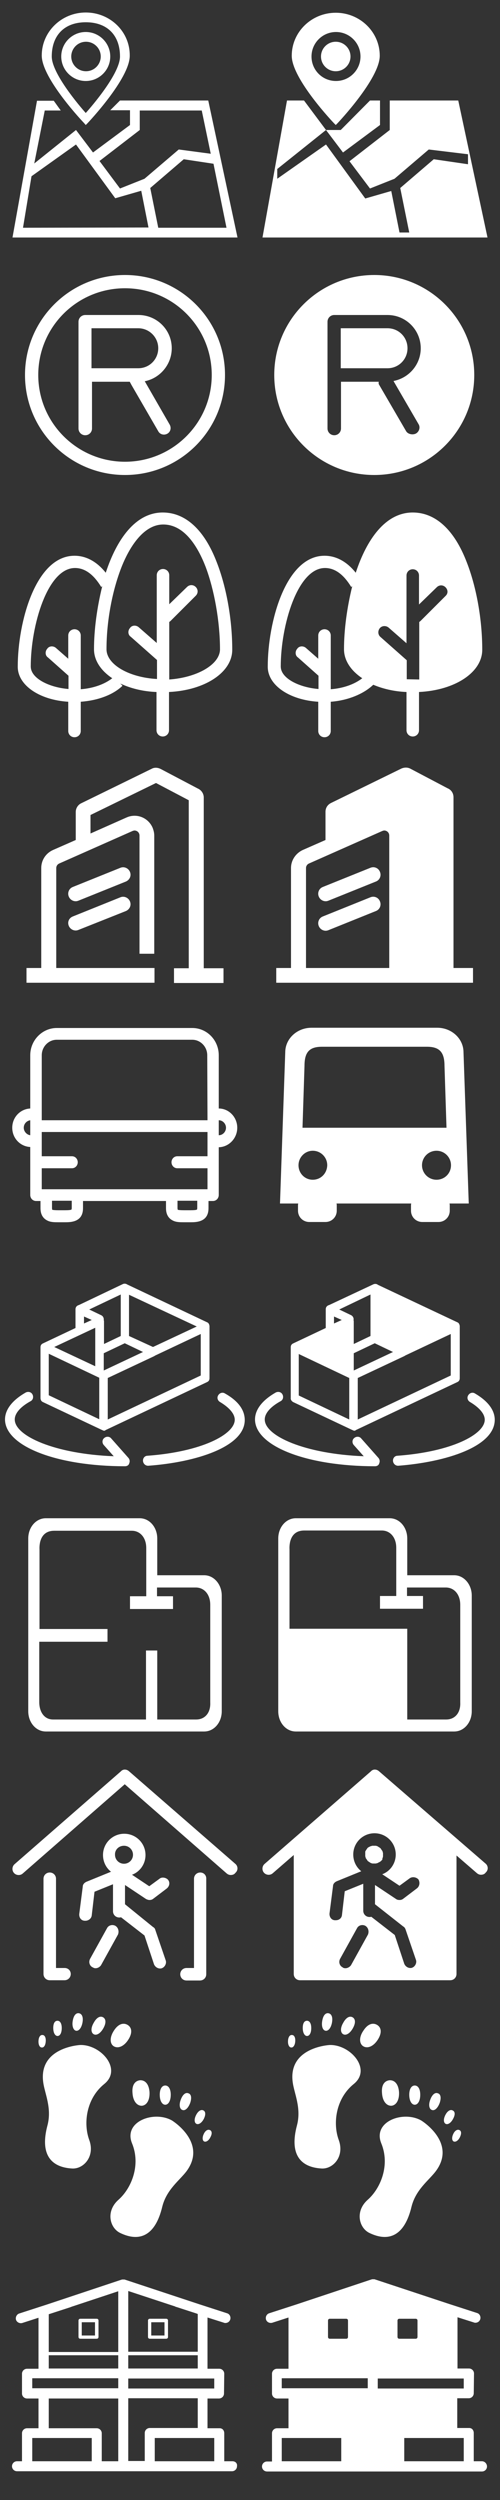 <?xml version="1.0" encoding="utf-8"?>
<!-- Generator: Adobe Illustrator 22.1.0, SVG Export Plug-In . SVG Version: 6.00 Build 0)  -->
<svg version="1.1" id="Layer_1" xmlns="http://www.w3.org/2000/svg" xmlns:xlink="http://www.w3.org/1999/xlink" x="0px" y="0px"
	 viewBox="0 0 200 1000" style="enable-background:new 0 0 200 1000;" xml:space="preserve">
<rect x="0" y="0" width="200" height="1000" fill="#333333" stroke="none"/>
<style type="text/css">
	.st0{fill:#FFFFFF;}
</style>
<path class="st0" d="M127.3,280.7v11.7c0,1.4,1.1,2.5,2.5,2.5s2.5-1.1,2.5-2.5v-11.7c6.9-0.5,13.3-3.2,17-6.8
	c3.8,1.6,8.3,2.7,13.3,2.9v15.3c0,1.4,1.1,2.5,2.5,2.5s2.5-1.1,2.5-2.5v-15.3c14.5-0.7,25.3-7.9,25.3-16.9c0-12-2.3-25-6.2-35
	c-5-13.1-12.6-19.9-21.6-19.9c-10.9,0-18.4,10.7-22.8,24.1c-3.5-4.4-7.8-6.8-12.5-6.8c-15.5,0-22.7,26.5-22.7,44.4
	C107.1,274.1,115.8,280,127.3,280.7z M151.9,251.3c0.9-1.1,2.5-1.1,3.5-0.3l7.2,6.3v-27.1c0-1.4,1.1-2.5,2.5-2.5s2.5,1.1,2.5,2.5
	v11.6l7.1-6.9c1-1,2.5-1,3.5,0s1.1,2.4,0.1,3.4l-10.1,10.1c-0.1,0.1-0.4,0.3-0.5,0.4v23l-5-0.1v-7.6l-10.5-9.3
	C151.1,253.9,151.1,252.3,151.9,251.3z M130,227.2c3.9,0,7.4,2.5,10.5,7.6l0.4-0.3c-2.1,8.5-3.3,17.4-3.3,25.2
	c0,4.5,2.8,8.6,7.3,11.6c-3.1,2.4-7.5,4-12.6,4.4v-21.5c0-1.4-1.1-2.5-2.5-2.5s-2.5,1.1-2.5,2.5v9.3l-4.9-4.3
	c-1-0.9-2.7-0.9-3.5,0.3c-0.9,1-0.9,2.7,0.3,3.5l8.2,7.3v5.3c-7.6-0.6-15.1-4.2-15.1-9C112.3,250.2,119,227.2,130,227.2z"/>
<path class="st0" d="M27.3,280.7v11.7c0,1.4,1.1,2.5,2.5,2.5s2.5-1.1,2.5-2.5v-11.7c6.9-0.5,13-2.8,16.7-6.4l-0.9-0.9
	c4,1.9,9,3.2,14.5,3.4v15.3c0,1.4,1.1,2.5,2.5,2.5s2.5-1.1,2.5-2.5v-15.3c14.5-0.7,25.3-7.9,25.3-16.9c0-12-2.3-25-6.2-35
	c-5-13.1-12.6-19.9-21.6-19.9c-10.9,0-18.4,10.7-22.8,24.1c-3.5-4.4-7.8-6.8-12.5-6.8c-15.5,0-22.7,26.5-22.7,44.4
	C7.1,274.1,15.8,280,27.3,280.7z M48.9,226.1c2.5-6.1,8-16.3,16.4-16.3c8.6,0,13.9,9.1,16.9,16.8c3.5,9.2,5.8,22,5.8,33.2
	c-0.1,6-9.1,11.2-20.3,12v-23c0.1-0.1,0.4-0.3,0.5-0.4l10.1-10.1c1-1,1-2.5,0-3.5s-2.5-1-3.5,0l-7.1,6.9v-11.6
	c0-1.4-1.1-2.5-2.5-2.5s-2.5,1.1-2.5,2.5v27.1l-7.2-6.3c-1-0.9-2.7-0.9-3.5,0.3c-0.9,1-0.9,2.7,0.3,3.5l10.5,9.3v7.6
	c-11.2-0.6-20.2-5.8-20.2-11.9C42.6,248.2,45,235.7,48.9,226.1z M30,227.2c3.9,0,7.4,2.5,10.5,7.6l0.4-0.3
	c-2.1,8.5-3.3,17.4-3.3,25.2c0,4.5,2.8,8.6,7.3,11.6c-3.1,2.4-7.5,4-12.6,4.4v-21.5c0-1.4-1.1-2.5-2.5-2.5s-2.5,1.1-2.5,2.5v9.3
	l-4.9-4.3c-1-0.9-2.7-0.9-3.5,0.3c-0.9,1-0.9,2.7,0.3,3.5l8.2,7.3v5.3c-7.6-0.6-15.1-4.2-15.1-9C12.3,250.2,19,227.2,30,227.2z"/>
<path class="st0" d="M83.3,40.2H55.9H52h-4l-3.9,3.9H52V50L37.2,61l-6.8-9L13.7,65.4l4.2-21.2h6.4l-2.8-3.9h-6.7L5,95h90L83.3,40.2z
	 M55.9,52v-7.8h24.8l3.6,17.3l-12.8-1.7L57.8,71.5L48,75.4l-8.2-11L55.9,52z M9.2,91.1l3.4-20.6l17.8-12.7l15.7,21.5l10.4-3L59.4,91
	L9.2,91.1z M60.1,75.2l13.4-11.5l11.9,1.8l5.2,25.6H63.3L60.1,75.2z"/>
<path class="st0" d="M34.3,50l0.7-0.7c0,0,16.9-17.8,16.9-27C52,12.7,44.1,5,34.3,5c-9.7,0-17.6,7.7-17.6,17.2
	c0,9.3,16.9,27,16.9,27L34.3,50z M34.3,8.9C43,8.9,48,14.2,48,22.6c0,7.5-13.7,22.6-13.7,22.6S20.7,30.1,20.7,22.6
	C20.7,14.2,25.7,8.9,34.3,8.9z"/>
<path class="st0" d="M44.1,22.6c0-5.4-4.4-9.8-9.8-9.8s-9.8,4.4-9.8,9.8s4.4,9.8,9.8,9.8S44.1,28,44.1,22.6z M28.5,22.6
	c0-3.2,2.6-5.9,5.9-5.9c3.2,0,5.9,2.6,5.9,5.9c0,3.2-2.6,5.9-5.9,5.9S28.5,25.8,28.5,22.6z"/>
<polygon class="st0" points="152,50 152,40.2 148,40.2 136.3,52 130.4,52 137.2,61 "/>
<polygon class="st0" points="183.3,40.2 155.9,40.2 155.9,52 139.8,64.5 148,75.4 157.8,71.5 171.5,59.8 187.2,61.7 187.2,65.7 
	173.5,63.7 160.1,75.2 163.7,93 159.8,93 156.5,76.4 146.1,79.4 130.4,57.8 110.9,71.5 110.9,67.6 130.4,52 121.6,40.2 114.8,40.2 
	105,95 195,95 "/>
<path class="st0" d="M134.3,50l0.7-0.7c0,0,16.9-17.8,16.9-27c0-9.5-7.9-17.2-17.6-17.2s-17.6,7.7-17.6,17.2c0,9.3,16.9,27,16.9,27
	L134.3,50z M124.6,22.6c0-5.4,4.4-9.8,9.8-9.8s9.8,4.4,9.8,9.8s-4.4,9.8-9.8,9.8C128.9,32.4,124.6,28,124.6,22.6z"/>
<ellipse class="st0" cx="134.3" cy="22.6" rx="5.9" ry="5.9"/>
<path class="st0" d="M19.9,749c-1.4,0-2.5,1.1-2.5,2.5v38.1c0,1.4,1.1,2.5,2.5,2.5h5.9c1.4,0,2.5-1.1,2.5-2.5s-1.1-2.4-2.4-2.4h-3.5
	v-35.7C22.4,750.1,21.3,749,19.9,749z"/>
<path class="st0" d="M80.1,749c-1.4,0-2.5,1.1-2.5,2.5v35.7h-3c-1.4,0-2.5,1.1-2.5,2.5s1.1,2.5,2.5,2.5H80c1.4,0,2.5-1.1,2.5-2.5
	v-38.1C82.6,750.1,81.5,749,80.1,749z"/>
<path class="st0" d="M51.6,708.5c-1-0.9-2.4-0.9-3.2,0L5.8,745.7c-1,0.9-1.1,2.5-0.2,3.5s2.5,1.1,3.5,0.2l40.8-35.7l40.8,35.7
	c0.5,0.4,1,0.6,1.6,0.6c0.7,0,1.4-0.2,1.9-0.9c1.1-1,1-2.6,0-3.5L51.6,708.5z"/>
<path class="st0" d="M33.1,754.7l-1.4,10.9c-0.1,1.4,0.7,2.6,2.1,2.7c0.1,0,0.2,0,0.4,0c1.2,0,2.4-0.9,2.5-2.2l1.1-9.4l7.4-3v10.8
	c0,1.4,1.1,2.5,2.5,2.5c0.2,0,0.5,0,0.7-0.1l9.4,7.3l3.8,11.5c0.4,1,1.4,1.7,2.4,1.7c0.2,0,0.5,0,0.7-0.1c1.2-0.4,2-1.9,1.6-3.1
	l-4.2-12.3c-0.1-0.5-0.5-0.9-0.9-1.1L50,761.7V754l8.4,5.6c0.4,0.2,0.9,0.4,1.4,0.4s1-0.1,1.5-0.5l5.4-4.1c1.1-0.9,1.4-2.4,0.5-3.5
	c-0.8-0.9-2.5-1.2-3.4-0.4l-4.1,3l-6.9-4.6c3.2-1.2,5.4-4.3,5.4-7.9c0-4.7-3.8-8.5-8.5-8.5s-8.5,3.8-8.5,8.5c0,2.7,1.2,5.1,3.2,6.7
	l-9.8,4C33.7,753.1,33.1,753.8,33.1,754.7z M49.6,738.3c2,0,3.6,1.6,3.6,3.6s-1.6,3.6-3.6,3.6s-3.6-1.6-3.6-3.6
	C45.9,739.9,47.5,738.3,49.6,738.3z"/>
<path class="st0" d="M46.1,770.3c-1.2-0.6-2.7-0.2-3.3,1L36,783.6c-0.6,1.2-0.2,2.7,1,3.3c0.4,0.2,0.7,0.4,1.2,0.4
	c0.9,0,1.7-0.5,2.2-1.2l6.8-12.3C47.7,772.5,47.3,771,46.1,770.3z"/>
<path class="st0" d="M153,743.3c0-0.1,0.1-0.2,0.1-0.3s0.1-0.3,0.1-0.4c0-0.1,0-0.2,0-0.3s0-0.3,0-0.4c0-0.1,0-0.2,0-0.3
	s0-0.3,0-0.4c0-0.1-0.1-0.2-0.1-0.3s-0.1-0.3-0.1-0.4c0-0.1-0.1-0.2-0.2-0.3c-0.1-0.1-0.1-0.2-0.2-0.3c-0.1-0.1-0.1-0.2-0.2-0.3
	c-0.1-0.1-0.1-0.2-0.2-0.3s-0.2-0.1-0.3-0.2c-0.1-0.1-0.2-0.2-0.3-0.2c-0.1-0.1-0.2-0.1-0.3-0.2c-0.1-0.1-0.2-0.1-0.3-0.2
	c-0.1,0-0.2-0.1-0.3-0.1s-0.2-0.1-0.4-0.1c-0.1,0-0.2,0-0.3,0s-0.3,0-0.4,0c-0.1,0-0.2,0-0.3,0s-0.3,0-0.4,0c-0.1,0-0.2,0.1-0.3,0.1
	s-0.3,0.1-0.4,0.1s-0.1,0.1-0.2,0.1c-0.1,0.1-0.3,0.1-0.4,0.2c-0.1,0-0.1,0.1-0.2,0.1c-0.1,0.1-0.3,0.2-0.4,0.3
	c-0.1,0.1-0.1,0.1-0.1,0.2c-0.1,0.1-0.2,0.2-0.3,0.4c-0.1,0.1-0.1,0.2-0.2,0.3s-0.1,0.2-0.2,0.3c-0.1,0.2-0.1,0.3-0.1,0.5
	c0,0.1,0,0.1,0,0.2c0,0.2,0,0.4,0,0.6v0.1c0,0.1,0,0.2,0,0.3s0,0.3,0,0.4c0,0.1,0.1,0.2,0.1,0.3s0.1,0.3,0.1,0.4
	c0,0.1,0.1,0.2,0.2,0.3c0.1,0.1,0.1,0.2,0.2,0.3c0.1,0.1,0.1,0.2,0.2,0.3c0.1,0.1,0.1,0.2,0.2,0.3s0.2,0.1,0.3,0.2
	c0.1,0.1,0.2,0.2,0.3,0.2c0.1,0.1,0.2,0.1,0.3,0.2c0.1,0.1,0.2,0.1,0.3,0.2c0.1,0,0.2,0.1,0.3,0.1s0.3,0.1,0.4,0.1
	c0.1,0,0.2,0,0.3,0s0.3,0,0.4,0c0.1,0,0.2,0,0.3,0s0.3,0,0.4,0c0.1,0,0.2-0.1,0.3-0.1s0.3-0.1,0.4-0.1s0.2-0.1,0.3-0.2
	c0.1-0.1,0.2-0.1,0.3-0.1c0.1-0.1,0.2-0.1,0.3-0.2c0.1-0.1,0.2-0.1,0.3-0.2c0.1-0.1,0.2-0.2,0.3-0.3s0.1-0.1,0.2-0.2
	c0.1-0.1,0.1-0.2,0.2-0.3C152.9,743.5,152.9,743.4,153,743.3z"/>
<path class="st0" d="M151.6,708.5c-1-0.9-2.4-0.9-3.2,0l-42.6,37.1c-1,0.9-1.1,2.5-0.2,3.5s2.5,1.1,3.5,0.2l8.4-7.3v47.6
	c0,1.4,1.1,2.5,2.5,2.5h54.7h4.4h1c1.4,0,2.5-1.1,2.5-2.5v-47.4l8.2,7.1c0.5,0.4,1,0.6,1.6,0.6c0.7,0,1.4-0.2,1.9-0.9
	c1.1-1,1-2.6,0-3.5L151.6,708.5z M147.2,773.8l-6.8,12.3c-0.5,0.7-1.4,1.2-2.2,1.2c-0.5,0-0.9-0.1-1.2-0.4c-1.2-0.6-1.6-2.1-1-3.3
	l6.8-12.3c0.6-1.2,2.1-1.6,3.3-1C147.3,771,147.7,772.5,147.2,773.8z M166.7,755.4l-5.4,4.1c-0.5,0.4-1,0.5-1.5,0.5s-1-0.1-1.4-0.4
	L150,754v7.7l11.3,8.9c0.4,0.2,0.7,0.6,0.9,1.1l4.2,12.3c0.4,1.2-0.4,2.7-1.6,3.1c-0.2,0.1-0.5,0.1-0.7,0.1c-1,0-2-0.7-2.4-1.7
	l-3.8-11.5l-9.4-7.3c-0.2,0.1-0.5,0.1-0.7,0.1c-1.4,0-2.5-1.1-2.5-2.5v-10.8l-7.4,3l-1.1,9.4c-0.1,1.4-1.2,2.2-2.5,2.2
	c-0.1,0-0.2,0-0.4,0c-1.4-0.1-2.2-1.4-2.1-2.7l1.4-10.9c0-0.9,0.6-1.6,1.5-2l9.8-4c-2-1.6-3.2-4-3.2-6.7c0-4.7,3.8-8.5,8.5-8.5
	s8.5,3.8,8.5,8.5c0,3.6-2.2,6.7-5.4,7.9l6.9,4.6l4.1-3c1-0.7,2.6-0.5,3.5,0.5C168.1,753.1,167.8,754.6,166.7,755.4z"/>
<path class="st0" d="M90,557.4c-0.9-0.6-2.1-0.3-2.7,0.7c-0.6,0.9-0.3,2.1,0.7,2.7c2.7,1.6,5.9,4.2,5.9,7.1
	c0,5.8-13.1,12.8-34.9,14.4c-1.1,0-1.9,1-1.8,2.1c0.1,1.1,1,1.9,2,1.9c0.1,0,0.1,0,0.1,0c19.2-1.4,38.6-7.6,38.6-18.3
	C97.9,565.2,96.6,561.1,90,557.4z"/>
<path class="st0" d="M50,586.5c0.8,0,1.5-0.4,1.7-1.2c0.3-0.7,0.2-1.5-0.3-2.1l-6.9-7.8c-0.7-0.9-2-0.9-2.8-0.2
	c-0.9,0.7-0.9,2-0.2,2.8l4,4.5c-23.5-0.9-39.6-8.1-39.6-14.7c0-2.5,2.3-5.1,6.3-7.3c1-0.5,1.3-1.7,0.8-2.7s-1.7-1.3-2.7-0.8
	c-6.8,3.9-8.3,8-8.3,10.8C2.1,578.5,22.7,586.5,50,586.5z"/>
<path class="st0" d="M50.9,513.8c-0.6-0.4-1.2-0.4-1.7-0.2L31.6,522c-0.8,0.2-1.4,0.8-1.4,1.7v7.5l-13.1,6.2
	c-0.6,0.3-0.9,0.8-0.9,1.5v20.3c0,0.7,0.3,1.3,0.9,1.6L40.8,572c0.1,0,0.1,0,0.2,0.1c0.1,0,0.1,0,0.2,0.1c0.2,0,0.3,0.1,0.4,0.1
	c0.1,0,0.3,0,0.4-0.1c0.1,0,0.1,0,0.1-0.1c0.1,0,0.1,0,0.2-0.1l40.6-19.2c0.6-0.3,0.9-0.8,0.9-1.5v-0.6V531v-0.6
	c-0.1-0.7-0.4-1.3-1-1.5L50.9,513.8z M51.6,517.9l27.1,12.7l-17.5,8.2l-9.6-4.4V517.9z M33.6,526.6l3.1,1.4l-3.1,1.4V526.6z
	 M38.1,531.1v15.4l-16.4-7.7L38.1,531.1z M39.7,567.7l-20.2-9.6v-16.6l20.2,9.6V567.7z M40.5,526.1l-4.8-2.3l12.6-6v16.6l-6.7,3.2
	v-8.9v-0.1c0-0.2,0-0.3-0.1-0.5C41.6,527.3,41.3,526.5,40.5,526.1z M41.5,548.2v-6.9l8.4-4l7.3,3.5L41.5,548.2z M80.3,550.2
	l-37.2,17.6v-16.6l18.5-8.7c0.2-0.1,0.3-0.2,0.5-0.3l18.2-8.6V550.2z"/>
<path class="st0" d="M197.9,567.9c0-2.7-1.4-6.7-7.9-10.5c-0.9-0.6-2.1-0.3-2.7,0.7c-0.6,0.9-0.3,2.1,0.7,2.7
	c2.7,1.6,5.9,4.2,5.9,7.1c0,5.8-13.1,12.8-34.9,14.4c-1.1,0-1.9,1-1.8,2.1s1,1.9,2,1.9c0.1,0,0.1,0,0.1,0
	C178.6,584.8,197.9,578.6,197.9,567.9z"/>
<path class="st0" d="M150,586.5c0.8,0,1.5-0.4,1.7-1.2c0.3-0.7,0.2-1.5-0.3-2.1l-6.9-7.8c-0.7-0.9-2-0.9-2.8-0.2
	c-0.9,0.7-0.9,2-0.2,2.8l4,4.5c-23.5-0.9-39.6-8.1-39.6-14.7c0-2.5,2.3-5.1,6.3-7.3c1-0.5,1.3-1.7,0.8-2.7s-1.7-1.3-2.7-0.8
	c-6.8,3.9-8.3,8-8.3,10.8C102.1,578.5,122.7,586.5,150,586.5z"/>
<path class="st0" d="M117.2,560.8l23.7,11.2c0.1,0,0.1,0,0.2,0.1c0.1,0,0.1,0,0.2,0.1c0.2,0,0.3,0.1,0.4,0.1c0.1,0,0.3,0,0.4-0.1
	c0.1,0,0.1,0,0.1-0.1c0.1,0,0.1,0,0.2-0.1l40.6-19.2c0.6-0.3,0.9-0.8,0.9-1.5v-0.6V531v-0.6c-0.1-0.7-0.4-1.3-1-1.5l-31.8-15
	l-0.1-0.1c-0.5-0.3-1.1-0.3-1.6-0.1l-17.7,8.3c-0.8,0.2-1.4,0.8-1.4,1.7v7.5l-13.1,6.2c-0.6,0.3-0.9,0.8-0.9,1.5v20.3
	C116.2,559.8,116.6,560.4,117.2,560.8z M162.1,542.2l18.2-8.6v16.6l-37.2,17.6v-16.6l18.5-8.7C161.8,542.4,162,542.3,162.1,542.2z
	 M149.9,537.3l7.3,3.5l-15.7,7.4v-6.9L149.9,537.3z M148.2,517.8v16.6l-6.7,3.2v-8.9v-0.1c0-0.2,0-0.3-0.1-0.5
	c0.2-0.8-0.2-1.6-0.9-2l-4.8-2.3L148.2,517.8z M133.6,526.6l3.1,1.4l-3.1,1.4V526.6z M119.5,541.6l20.2,9.6v16.6l-20.2-9.6V541.6z"
	/>
<path class="st0" d="M55.9,607.3H18.3c-3.9,0-7,3.6-7,8.1v69.1c0,4.5,3.1,8.1,7,8.1h63.4c3.9,0,7-3.6,7-8.1v-46.3
	c0-4.4-3.1-8.1-7-8.1H62.9v-14.7C62.9,610.9,59.8,607.3,55.9,607.3z M78.3,635c3.4,0,5.8,2.8,5.8,6.9V681c0.2,4.2-2.2,6.8-5.6,6.8
	H62.9v-27.6h-4.5v27.6H21.2c-3.4,0-5.5-2.9-5.5-7v-24.1H43v-5.1H15.8v-31.8c0-0.3-0.6-7.5,5.9-7.5h31c3.4,0,5.8,2.8,5.8,6.9v19.3H52
	v5.1h17.2v-5.1h-6.4V635H78.3z"/>
<path class="st0" d="M75.5,387.3h-5.9v5.9h19.8v-5.9h-7.9V319c0-1.6-1-3-2.4-3.6l-14.8-7.8c-1.2-0.6-2.5-0.7-3.6-0.1l-28.2,13.8
	c-1.3,0.6-2.2,2-2.2,3.5V336l-9.1,4c-2.9,1.3-4.7,4.1-4.7,7.2v40h-5.9v5.9h51.2v-5.9H22.5v-40c0-0.8,0.5-1.5,1.2-1.8l29.3-13
	c0.3-0.1,0.5-0.2,0.8-0.2c1.1,0,2,0.9,2,2v47.3h5.9v-47.3c0-1.1-0.3-2.2-0.7-3.2c-1.8-4-6.4-5.8-10.4-4l-14.4,6.4V326l26.2-12.8
	l13.1,6.9V387.3L75.5,387.3z"/>
<path class="st0" d="M48.2,358.9l-19.1,7.7c-1.5,0.6-2.2,2.2-1.6,3.7s2.3,2.3,3.8,1.7l19.1-7.6c1.5-0.7,2.2-2.3,1.6-3.8
	S49.7,358.3,48.2,358.9z"/>
<path class="st0" d="M52,348.8c-0.6-1.5-2.3-2.3-3.8-1.7l-19.1,7.7c-1.5,0.6-2.2,2.3-1.6,3.8s2.3,2.3,3.8,1.7l19.1-7.7
	C51.9,351.9,52.6,350.3,52,348.8z"/>
<path class="st0" d="M155.9,607.3h-37.6c-3.9,0-7,3.6-7,8.1v69.1c0,4.5,3.1,8.1,7,8.1h63.4c3.9,0,7-3.6,7-8.1v-46.3
	c0-4.4-3.1-8.1-7-8.1h-18.8v-14.7C162.9,610.9,159.8,607.3,155.9,607.3z M178.3,635c3.4,0,5.8,2.8,5.8,6.9V681
	c0.2,4.2-2.2,6.8-5.6,6.8h-15.6v-7.4v-20.2v-8.7h-19.8h-3.4h-23.9v-31.8c0-0.3-0.6-7.5,5.9-7.5h31c3.4,0,5.8,2.8,5.8,6.9v19.3H152
	v5.1h17.2v-5.1h-6.4V635H178.3z"/>
<path class="st0" d="M148.2,347.1l-19.1,7.7c-1.5,0.6-2.2,2.3-1.6,3.8s2.3,2.3,3.8,1.7l19.1-7.7c1.5-0.6,2.2-2.3,1.6-3.8
	C151.4,347.2,149.7,346.5,148.2,347.1z"/>
<path class="st0" d="M148.2,358.9l-19.1,7.7c-1.5,0.6-2.2,2.3-1.6,3.8s2.3,2.3,3.8,1.7l19.1-7.7c1.5-0.6,2.2-2.3,1.6-3.8
	C151.4,359,149.7,358.3,148.2,358.9z"/>
<path class="st0" d="M179,315.3l-14.8-7.8c-1.1-0.6-2.4-0.6-3.6-0.1l-28.2,13.8c-1.4,0.7-2.2,2-2.2,3.5V336l-9.1,4
	c-2.8,1.3-4.7,4.1-4.7,7.2v40h-5.9v5.9h45.1h6h7.9h6.4h13.3v-5.9h-7.8v-68.3C181.4,317.3,180.5,315.9,179,315.3z M155.7,372.8v8.7
	v5.7h-33.3v-40c0-0.8,0.5-1.5,1.2-1.8l29.3-13c0.3-0.1,0.5-0.2,0.8-0.2c1.1,0,2,0.9,2,2V372.8z"/>
<path class="st0" d="M52.8,857.3c3.6,8.7-0.2,18-5.4,22.6s-3.5,11.3,0.7,13.3c7.7,3.7,14,1.2,16.8-10.5c1.7-6.9,7-10.6,9.7-14.2
	c8.5-11.5-5.8-20.3-5.8-20.3C61.6,844.1,49.3,848.6,52.8,857.3z"/>
<path class="st0" d="M56.8,842.3c1.9-0.2,3.2-2.3,3-5.6c-0.3-3.3-1.9-4.7-3.8-4.6c-1.9,0.2-3.3,1.8-3,5.1
	C53.2,840.6,54.9,842.4,56.8,842.3z"/>
<path class="st0" d="M81.7,856.6c0.7,0.3,1.8-0.3,2.5-1.8c0.8-1.5,0.5-2.5-0.3-2.8c-0.7-0.3-1.7,0.1-2.4,1.6S81,856.3,81.7,856.6z"
	/>
<path class="st0" d="M66.1,834.2c-1.2,0-2.2,1.2-2.2,3.7s1,4,2.2,4c1.2,0,2.2-1.5,2.2-4S67.3,834.2,66.1,834.2z"/>
<path class="st0" d="M73,844c1,0.4,2.3-0.7,3.1-2.9c0.7-2.2,0.3-3.5-0.8-3.8c-1-0.4-2.2,0.4-3,2.6C71.5,842,71.9,843.7,73,844z"/>
<path class="st0" d="M81.4,844.2c-0.8-0.5-2,0-2.9,1.7s-0.8,3.1,0,3.6s2.1-0.2,3-1.9C82.4,845.8,82.2,844.6,81.4,844.2z"/>
<path class="st0" d="M17.3,833c0.6,4.4,3.5,10.2,1.7,17.1c-3.1,11.6,1.3,16.8,9.8,17.3c4.6,0.3,9.3-4.8,6.9-11.4
	c-2.4-6.5-1.3-16.5,6-22.4s-1.3-15.8-9.6-15.6C32.1,818,15.3,818.8,17.3,833z"/>
<path class="st0" d="M45.5,818.5c1.6,1,4,0.2,5.8-2.6s1.4-4.9-0.2-5.9c-1.6-1-3.7-0.6-5.5,2.2C43.8,814.9,43.9,817.5,45.5,818.5z"/>
<path class="st0" d="M15.4,816.3c-0.1,1.6,0.5,2.7,1.3,2.7c0.8,0.1,1.5-0.8,1.6-2.5c0.1-1.6-0.5-2.5-1.3-2.5
	C16.2,813.9,15.5,814.7,15.4,816.3z"/>
<path class="st0" d="M37.5,809.1c-1.3,2.2-1.1,4,0,4.6s2.7-0.3,3.9-2.5s0.9-3.7-0.2-4.3S38.7,806.9,37.5,809.1z"/>
<path class="st0" d="M29.1,808.3c-0.4,2.2,0.3,3.8,1.3,4c1.1,0.2,2.2-1.1,2.6-3.3c0.4-2.3-0.3-3.5-1.4-3.7S29.5,806,29.1,808.3z"/>
<path class="st0" d="M24.7,811.2c0-2-0.8-2.9-1.7-2.9c-1,0-1.7,0.9-1.7,2.9s0.8,3.2,1.7,3.2C24,814.4,24.7,813.2,24.7,811.2z"/>
<path class="st0" d="M152.5,857.3c3.6,8.7-0.2,18-5.4,22.6s-3.5,11.3,0.7,13.3c7.7,3.7,14,1.2,16.8-10.5c1.7-6.9,7-10.6,9.7-14.2
	c8.6-11.5-5.8-20.3-5.8-20.3C161.3,844.1,149,848.6,152.5,857.3z"/>
<path class="st0" d="M156.6,842.3c1.9-0.2,3.2-2.3,3-5.6c-0.3-3.3-1.9-4.7-3.8-4.6c-1.9,0.2-3.3,1.8-3,5.1
	C153,840.6,154.7,842.4,156.6,842.3z"/>
<path class="st0" d="M181.5,856.6c0.7,0.3,1.8-0.3,2.5-1.8s0.5-2.5-0.3-2.8c-0.7-0.3-1.7,0.1-2.4,1.6S180.8,856.3,181.5,856.6z"/>
<path class="st0" d="M168.1,837.9c0-2.5-1-3.7-2.2-3.7s-2.2,1.2-2.2,3.7s1,4,2.2,4S168.1,840.4,168.1,837.9z"/>
<path class="st0" d="M172.8,844c1,0.4,2.3-0.7,3.1-2.9c0.7-2.2,0.3-3.5-0.8-3.8c-1-0.4-2.2,0.4-3,2.6
	C171.3,842,171.7,843.7,172.8,844z"/>
<path class="st0" d="M181.1,844.2c-0.8-0.5-2,0-2.9,1.7s-0.8,3.1,0,3.6s2.1-0.2,3-1.9C182.2,845.8,182,844.6,181.1,844.2z"/>
<path class="st0" d="M117.1,833c0.6,4.4,3.5,10.2,1.7,17.1c-3.1,11.6,1.3,16.8,9.8,17.3c4.6,0.3,9.3-4.8,6.9-11.4
	c-2.4-6.5-1.3-16.5,6-22.4s-1.3-15.8-9.6-15.6C131.9,818,115.1,818.8,117.1,833z"/>
<path class="st0" d="M150.9,810c-1.6-1-3.7-0.6-5.5,2.2c-1.9,2.7-1.7,5.3-0.1,6.3c1.6,1,4,0.2,5.8-2.6
	C152.9,813.1,152.5,811,150.9,810z"/>
<path class="st0" d="M116.8,814c-0.8-0.1-1.5,0.7-1.6,2.3s0.5,2.7,1.3,2.7c0.7,0.1,1.5-0.8,1.6-2.5C118.2,814.9,117.6,814,116.8,814
	z"/>
<path class="st0" d="M141.2,811.2c1.2-2.2,0.9-3.7-0.2-4.3s-2.5,0-3.7,2.2c-1.3,2.2-1.1,4,0,4.6C138.4,814.3,140,813.4,141.2,811.2z
	"/>
<path class="st0" d="M132.8,809c0.4-2.3-0.3-3.5-1.4-3.7c-1.1-0.2-2.1,0.7-2.5,3c-0.4,2.2,0.2,3.8,1.3,4S132.4,811.2,132.8,809z"/>
<path class="st0" d="M124.5,811.2c0-2-0.8-2.9-1.7-2.9c-1,0-1.7,0.9-1.7,2.9s0.8,3.2,1.7,3.2C123.8,814.4,124.5,813.2,124.5,811.2z"
	/>
<g>
	<path class="st0" d="M32.1,935.5h6.6c0.4,0,0.7-0.3,0.7-0.7v-6.6c0-0.4-0.3-0.7-0.7-0.7h-6.6c-0.4,0-0.7,0.3-0.7,0.7v6.6
		C31.4,935.2,31.7,935.5,32.1,935.5z M32.7,928.9H38v5.3h-5.3V928.9z"/>
	<path class="st0" d="M93,984.5h-3.3v-11.2c0-1.1-0.7-2-1.8-2H83v-11.9h4.6c1.1,0,2-0.9,2-2l0.1-7.9c0-1.1-0.9-2-2-2l0,0H83V927
		l6.6,2.1c0.2,0.1,0.4,0.1,0.6,0.1c0.8,0,1.6-0.5,1.9-1.4c0.3-1-0.2-2.2-1.3-2.5l0,0l-11.1-3.6l-29.9-9.9c-0.1,0-0.1,0-0.2,0
		c-0.1,0-0.1,0-0.2,0c-0.1,0-0.2,0-0.3,0s-0.1,0-0.2,0c-0.1,0-0.2,0-0.3,0.1h-0.1l-29.7,9.9l-11.1,3.6c-1,0.3-1.6,1.5-1.3,2.5
		c0.3,1,1.5,1.6,2.5,1.3l6.5-2.1v20.4h-4.6c-1.1,0-2,0.9-2,2l0,0v7.9c0,1.1,0.9,2,2,2h4.6v11.9h-4.6c-1.1,0-2,0.9-2,2l0,0v11.2h-2
		c-1.1,0-2,0.9-2,2s0.9,2,2,2h86c1.1,0,2-0.9,2-2C95,985.3,94.1,984.5,93,984.5z M36.7,984.5H17.5h-4.6v-9.3h23.8
		C36.7,975.2,36.7,984.5,36.7,984.5z M47.3,984.5h-6.6v-11.2c0-1.1-0.9-2-2-2H19.5v-11.9h27.8V984.5z M47.3,955.3H12.9v-4h34.4
		C47.3,951.3,47.3,955.3,47.3,955.3z M47.3,947.4H19.5v-5.3h27.8V947.4z M47.3,940.8H19.5v-15.1l0.6-0.2l8-2.6l0,0
		c0.2-0.1,0.3-0.1,0.5-0.2l18.7-6.2C47.3,916.5,47.3,940.8,47.3,940.8z M51.3,916.4l18.8,6.2c0.1,0.1,0.3,0.2,0.5,0.2l8,2.6l0.5,0.2
		l0,0v15.1H51.3V916.4z M51.3,942.1h27.8v5.3H51.3V942.1z M51.3,951.4h34.4v4H51.3V951.4z M57.9,973.2v11.2h-6.6v-25.1h27.8v11.9
		H59.9C58.8,971.2,57.9,972.1,57.9,973.2z M85.7,984.5h-4.5H61.9v-9.3h23.8V984.5z"/>
	<path class="st0" d="M66.5,927.5h-6.6c-0.4,0-0.7,0.3-0.7,0.7v6.6c0,0.4,0.3,0.7,0.7,0.7h6.6c0.4,0,0.7-0.3,0.7-0.7v-6.6
		C67.2,927.8,66.9,927.5,66.5,927.5z M65.8,934.2h-5.3v-5.3h5.3V934.2z"/>
</g>
<path class="st0" d="M192.8,984.5L192.8,984.5h-3.3v-11.3c0-1.1-0.7-2-1.8-2h-4.8v-11.9h4.6c1.1,0,2-0.9,2-2l0.1-7.9
	c0-1.1-0.9-2-2-2H183v-20.5l6.6,2.1c0.2,0.1,0.4,0.1,0.6,0.1c0.8,0,1.6-0.5,1.9-1.4c0.3-1-0.2-2.2-1.3-2.5l0,0l0,0l-11.1-3.6
	l-29.9-9.9c-0.1,0-0.1,0-0.2,0c-0.1,0-0.1,0-0.2,0c-0.1,0-0.2,0-0.3,0s-0.1,0-0.2,0c-0.1,0-0.2,0-0.3,0.1h-0.1l-29.7,9.9l-11.1,3.6
	c-1,0.3-1.6,1.4-1.3,2.5c0.3,1,1.4,1.6,2.5,1.3l0,0l6.5-2.1v20.5h-4.6c-1.1,0-2,0.9-2,2l0,0v7.9c0,1.1,0.9,2,2,2h4.6v11.9h-4.6
	c-1.1,0-2,0.9-2,2v11.3h-2c-1.1,0-2,0.9-2,2s0.9,2,2,2h86c1.1,0,2-0.9,2-2S193.9,984.5,192.8,984.5z M131.2,928.2L131.2,928.2
	c0-0.4,0.3-0.7,0.7-0.7h6.6c0.4,0,0.7,0.3,0.7,0.7v6.6c0,0.4-0.3,0.7-0.7,0.7h-6.6c-0.4,0-0.7-0.3-0.7-0.7V928.2z M136.5,984.5
	h-19.2h-4.6v-9.3h23.8V984.5z M147.1,955.3h-34.4v-4h34.4V955.3z M159,934.8v-6.6c0-0.4,0.3-0.7,0.7-0.7h6.6c0.4,0,0.7,0.3,0.7,0.7
	v6.6c0,0.4-0.3,0.7-0.7,0.7h-6.6C159.3,935.5,159,935.2,159,934.8L159,934.8z M151.1,951.4h34.4v4h-34.4V951.4z M185.5,984.5H181
	h-19.3v-9.3h23.8V984.5z"/>
<path class="st0" d="M187.5,481.4l-2.1-60.5c0-5.4-4.7-9.8-10.5-9.8h-50.3c-5.8,0-10.5,4.4-10.5,9.8l-2.1,60.5h7.3
	c-0.1,0.3-0.1,0.6-0.1,0.9v2c0,2.5,2,4.5,4.5,4.5h6.5c2.5,0,4.5-2,4.5-4.5v-2c0-0.3,0-0.6-0.1-0.9h29.9c-0.1,0.3-0.1,0.6-0.1,0.9v2
	c0,2.5,2,4.5,4.5,4.5h6.5c2.5,0,4.5-2,4.5-4.5v-2c0-0.3,0-0.6-0.1-0.9H187.5z M125.1,471.9c-3.2,0-5.7-2.6-5.7-5.8
	c0-3.2,2.6-5.8,5.7-5.8c3.2,0,5.8,2.6,5.8,5.8C130.8,469.4,128.3,471.9,125.1,471.9z M121,451.1l0.8-24.8c0-5.5,2-7.6,7-7.6h42
	c5,0,7,2.2,7,7.6l0.8,24.8H121z M174.6,471.9c-3.2,0-5.8-2.6-5.8-5.8c0-3.2,2.6-5.8,5.8-5.8s5.8,2.6,5.8,5.8
	C180.4,469.4,177.8,471.9,174.6,471.9z"/>
<path class="st0" d="M94.9,451.1c0-4.2-3.3-7.7-7.4-7.7l0-21.3c0-6-4.7-10.9-10.6-10.9H22.7c-5.8,0-10.6,4.9-10.6,10.9v21.3
	c-4,0.2-7.2,3.5-7.2,7.7c0,4.2,3.2,7.5,7.2,7.7v19.2c0,1.3,1,2.4,2.3,2.4h1.8v2.9c0,3,1.5,4.3,2.7,4.9c1.3,0.7,2.9,0.7,4.5,0.7h2.6
	c2.2,0,7.2,0,7.2-5.6v-2.9h33.2v2.9c0,3,1.5,4.3,2.7,4.9c1.3,0.7,2.9,0.7,4.5,0.7h2.6c2.2,0,7.2,0,7.2-5.6v-2.9h1.8
	c1.3,0,2.3-1.1,2.3-2.4v-19.1C91.6,458.8,94.9,455.3,94.9,451.1L94.9,451.1z M9.5,451.1c0-1.6,1.2-2.8,2.6-3v6
	C10.7,453.9,9.5,452.6,9.5,451.1L9.5,451.1z M28.7,483.2c0,0.4-0.1,0.6-0.1,0.6c-0.2,0.2-1.1,0.3-2.6,0.3h-2.6
	c-1.5,0-2.3-0.1-2.5-0.2c0,0-0.1-0.3-0.1-0.7v-2.9h7.9V483.2L28.7,483.2z M78.9,483.2c0,0.4-0.1,0.6-0.1,0.6
	c-0.2,0.2-1.1,0.3-2.6,0.3h-2.6c-1.5,0-2.3-0.1-2.5-0.2c0,0-0.1-0.3-0.1-0.7v-2.9h7.9L78.9,483.2L78.9,483.2L78.9,483.2z M83,462.5
	H70.9c-1.3,0-2.3,1.1-2.3,2.4s1,2.4,2.3,2.4H83v8.4H16.7v-8.4h12.1c1.3,0,2.3-1.1,2.3-2.4s-1-2.4-2.3-2.4H16.7v-9.7H83L83,462.5
	L83,462.5L83,462.5z M83,448.1H16.7v-26c0-3.4,2.7-6.2,6-6.2h54.2c3.3,0,6,2.8,6,6.2L83,448.1L83,448.1z M87.5,454.1v-6
	c1.6,0,2.9,1.4,2.9,3C90.4,452.7,89.1,454.1,87.5,454.1L87.5,454.1z"/>
<path class="st0" d="M50,110c-22.1,0-40,17.9-40,40s17.9,40,40,40s40-17.9,40-40S72.1,110,50,110z M50,184.7
	c-19.1,0-34.7-15.5-34.7-34.7s15.5-34.7,34.7-34.7s34.7,15.5,34.7,34.7S69.1,184.7,50,184.7z M68.7,139.3c0-7.4-6-13.3-13.3-13.3
	c-5.4,0-21.3,0-21.3,0c-1.5,0-2.7,1.2-2.7,2.7v42.7c0,1.5,1.2,2.7,2.7,2.7s2.7-1.2,2.7-2.7v-18.7c0,0,8.1,0,15.1,0
	c0.2,0.4,0.5,0.9,0.7,1.3l10.7,18.5c0.7,1.3,2.3,1.7,3.6,1c1.3-0.7,1.7-2.3,1-3.6l-10-17.4C64,151.3,68.7,145.8,68.7,139.3z
	 M55.3,147.3c-4.4,0-18.7,0-18.7,0v-16h18.7c4.4,0,8,3.6,8,8S59.8,147.3,55.3,147.3z"/>
<path class="st0" d="M155,131.3h-18.7v16c0,0,14.2,0,18.7,0s8-3.6,8-8S159.5,131.3,155,131.3z M149.7,110c-22.1,0-40,17.9-40,40
	s17.9,40,40,40c22.1,0,40-17.9,40-40S171.8,110,149.7,110z M167.5,169.8c0.7,1.3,0.1,2.9-1.1,3.6c-1.3,0.7-3.3,0.3-4-1L151.7,154
	c-0.3-0.4-0.3-0.9-0.2-1.3c-7,0-15.1,0-15.1,0v18.7c0,1.5-1.2,2.7-2.7,2.7c-1.5,0-2.7-1.2-2.7-2.7v-42.7c0-1.5,1.2-2.7,2.7-2.7
	c0,0,15.9,0,21.3,0c7.4,0,13.3,6,13.3,13.3c0,6.5-4.7,11.9-10.9,13.1L167.5,169.8z"/>
</svg>
